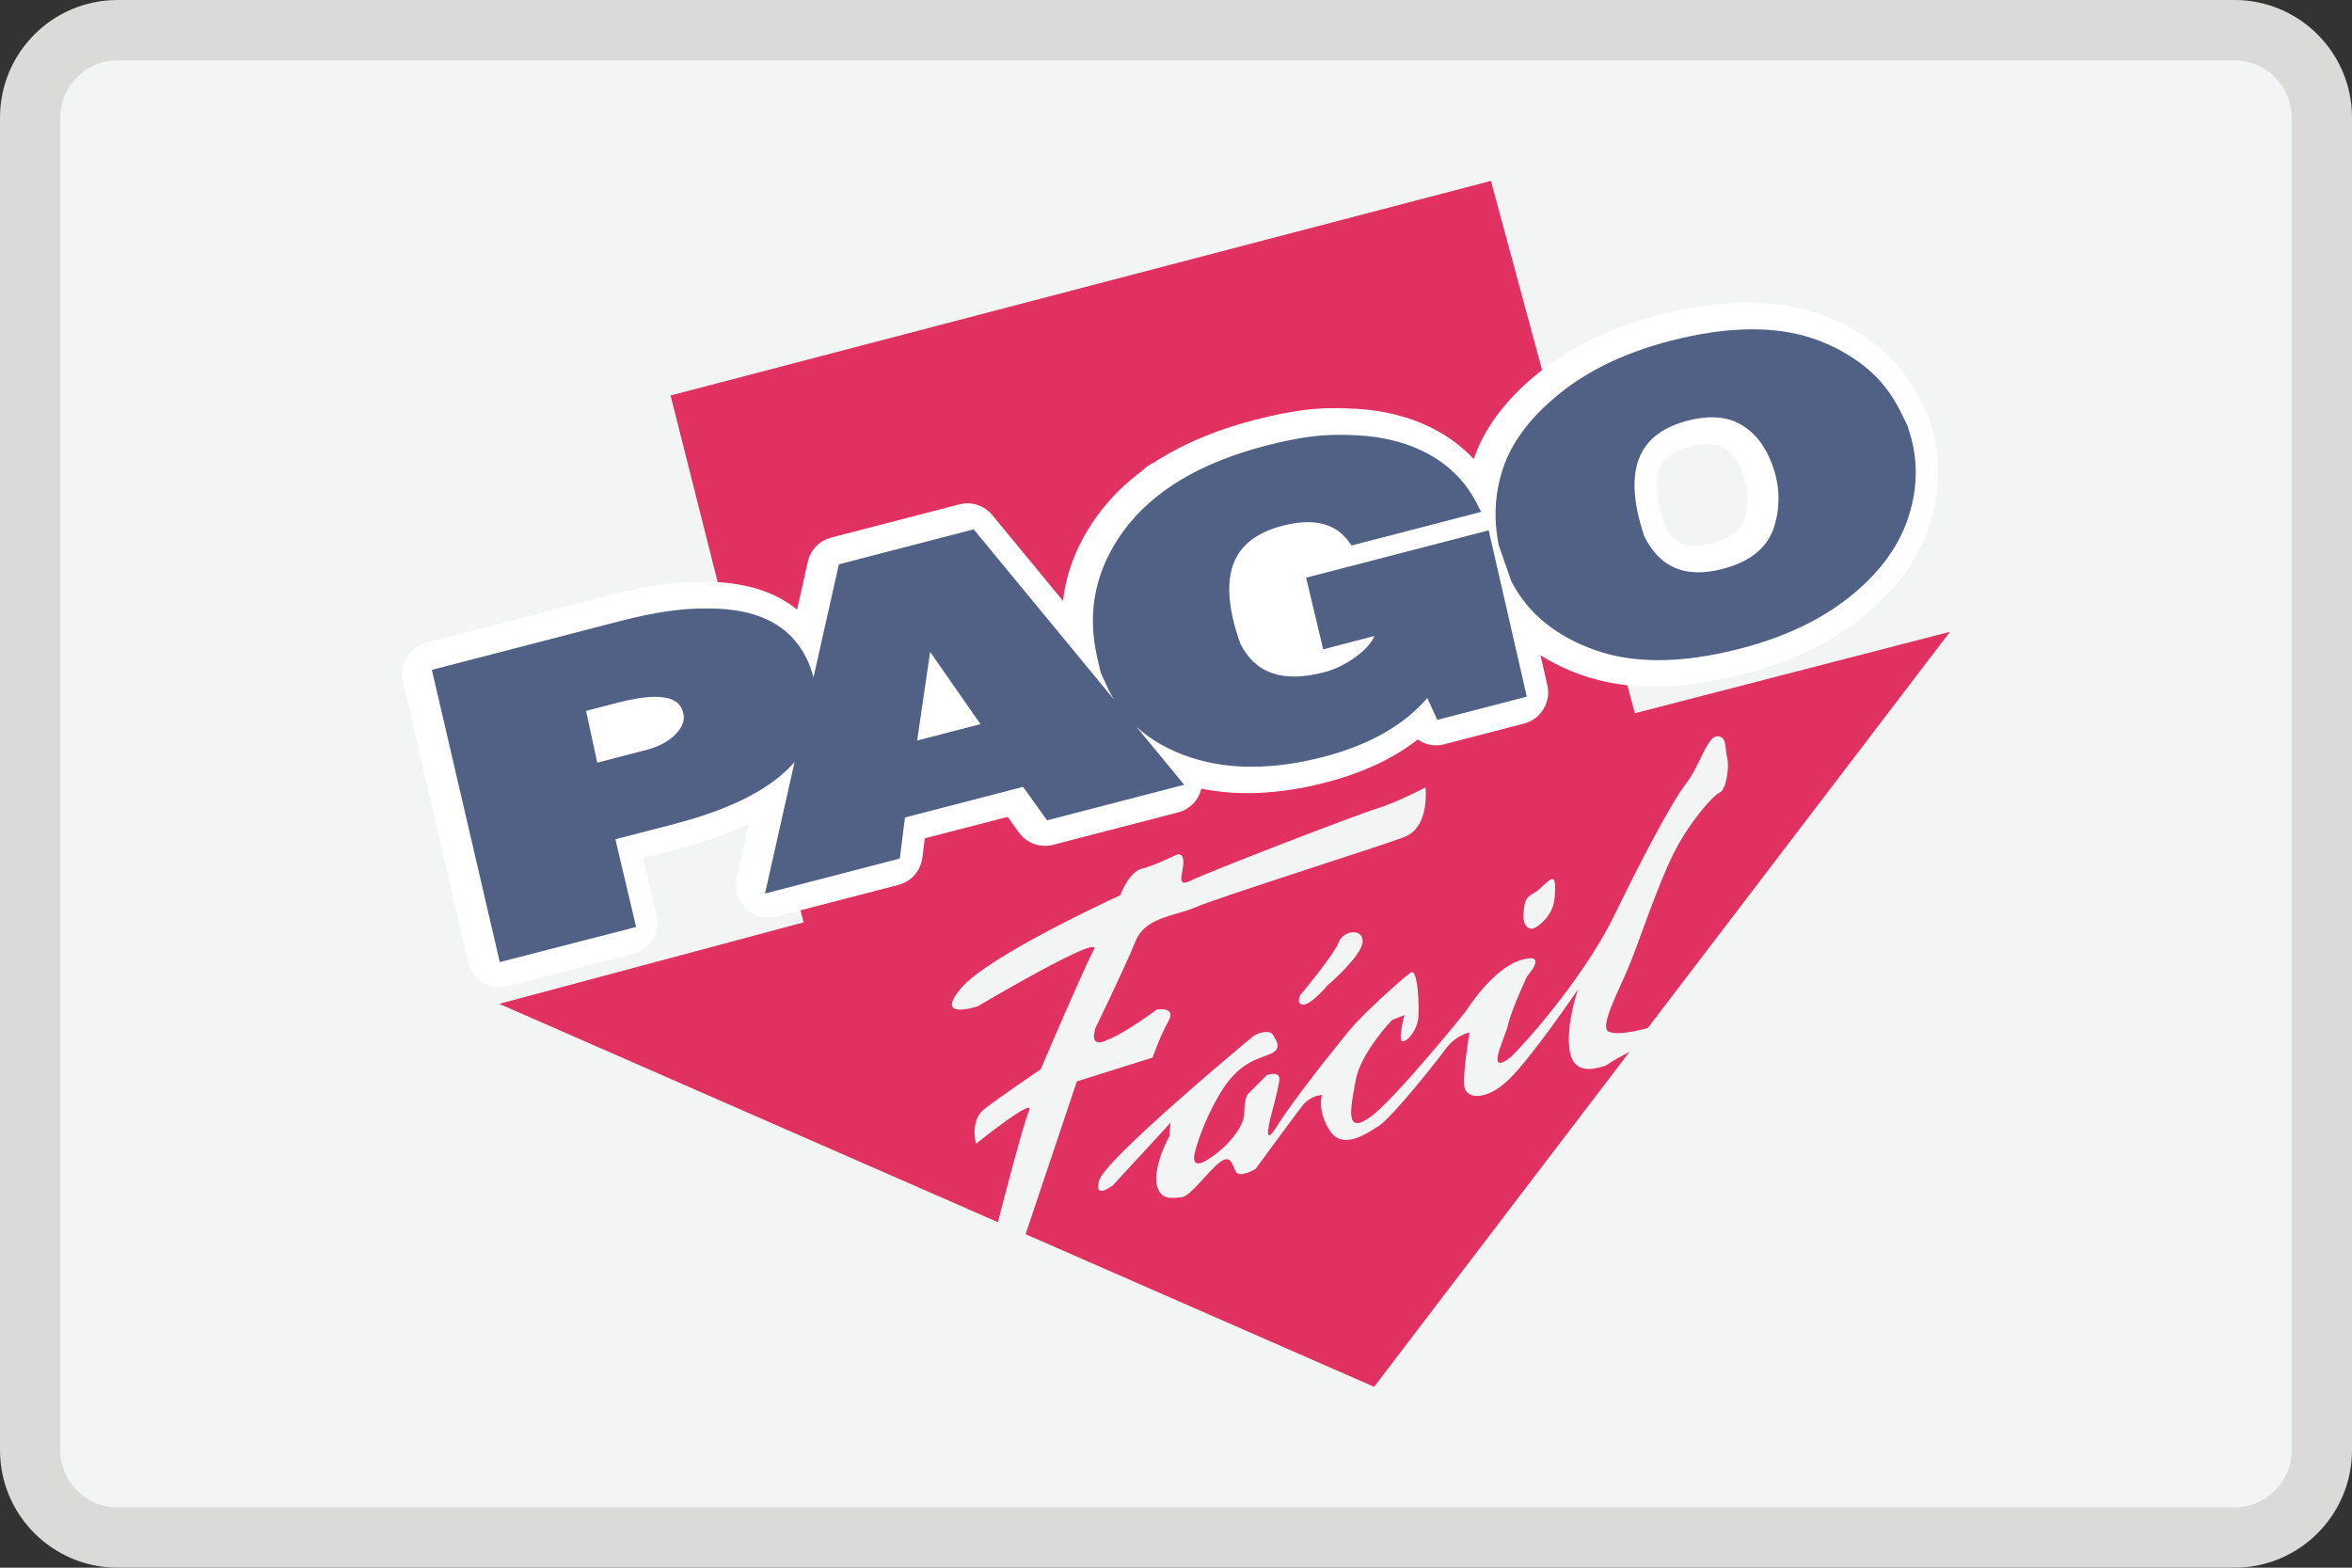 <?xml version="1.0" encoding="utf-8"?>
<!-- Generator: Adobe Illustrator 18.0.0, SVG Export Plug-In . SVG Version: 6.00 Build 0)  -->
<!DOCTYPE svg PUBLIC "-//W3C//DTD SVG 1.1//EN" "http://www.w3.org/Graphics/SVG/1.1/DTD/svg11.dtd">
<svg version="1.1" id="Layer_1" xmlns="http://www.w3.org/2000/svg" xmlns:xlink="http://www.w3.org/1999/xlink" x="0px" y="0px"
	 width="39px" height="26px" viewBox="0 0 39 26" style="enable-background:new 0 0 39 26;" xml:space="preserve">
<rect x="0" y="0" width="39" height="26" fill="#333333" stroke="none"/>
<g>
	<g>
		<path style="fill:#F3F4F4;" d="M1.95,25.5C1.15,25.5,0.5,24.85,0.5,24.05V1.95C0.5,1.15,1.15,0.5,1.95,0.5
			h35.1C37.85,0.5,38.5,1.15,38.5,1.95v22.1c0,0.8-0.65,1.45-1.45,1.45H1.95z"/>
		<path style="fill:#DADBD9;" d="M37.05,1c0.524,0,0.95,0.426,0.95,0.95v22.1c0,0.524-0.426,0.95-0.95,0.95H1.95
			C1.426,25,1,24.574,1,24.05V1.95C1,1.426,1.426,1,1.95,1H37.05 M37.05,0H1.95C0.873,0,0,0.873,0,1.95v22.1
			C0,25.127,0.873,26,1.95,26h35.1c1.077,0,1.95-0.873,1.95-1.95V1.95C39,0.873,38.127,0,37.05,0L37.05,0z"/>
	</g>
	<g>
		<g>
			<path style="fill-rule:evenodd;clip-rule:evenodd;fill:#E03160;" d="M11.119,6.559L24.722,3l2.387,8.829l5.225-1.351
				L27.322,17.051l-0.052,0.013c0,0-0.456,0.124-0.601,0.042c-0.145-0.083,0.166-0.664,0.332-1.058
				c0.166-0.394,0.477-1.348,0.747-1.887c0.27-0.539,0.664-0.975,0.767-1.016
				c0.104-0.042,0.166-0.415,0.124-0.581c-0.042-0.166,0-0.353-0.166-0.353c-0.166,0-0.29,0.498-0.518,0.788
				c-0.228,0.29-0.747,1.273-1.182,2.172c-0.436,0.899-1.291,1.932-1.716,2.355
				c-0.456,0.361-0.088-0.338-0.047-0.545c0.042-0.207,0.311-0.788,0.311-0.788s0.373-0.415-0.104-0.27
				c-0.477,0.145-0.912,0.85-0.912,0.85s-1.182,1.472-1.597,1.763c-0.415,0.29-0.311-0.166-0.228-0.622
				c0.083-0.456,0.601-0.996,0.601-0.996l0.207-0.083c0,0-0.124,0.456-0.021,0.435
				c0.104-0.021,0.228-0.207,0.249-0.373c0.021-0.166,0-0.85-0.124-0.767c-0.124,0.083-0.788,0.684-0.996,0.933
				c-0.207,0.249-0.954,1.182-1.224,1.618c-0.27,0.435-0.083-0.228-0.083-0.228s0.104-0.373,0.124-0.539
				c0.021-0.166-0.207-0.083-0.207-0.083l-0.311,0.311c0,0-0.062,0.062-0.062,0.311c0,0.249-0.311,0.601-0.622,0.788
				c-0.311,0.187-0.187-0.166-0.187-0.166s0.104-0.435,0.415-0.954c0.311-0.518,0.643-0.56,0.83-0.643
				c0.187-0.083,0.104-0.207,0.042-0.311s-0.268-0.029-0.332,0.021c-0.142,0.112-2.451,2.041-2.551,2.385
				c-0.1,0.344,0.228,0.083,0.228,0.083l0.913-0.992l0.041-0.045l-0.021,0.228c0,0-0.27,0.477-0.207,0.809
				c0.068,0.268,0.27,0.209,0.415,0.2c0.145-0.021,0.435-0.428,0.622-0.574
				c0.187-0.145,0.207,0.021,0.27,0.145c0.062,0.124,0.332-0.042,0.332-0.042s0.622-0.85,0.767-1.037
				c0.145-0.187,0.332-0.187,0.332-0.187s-0.083,0.249,0.124,0.581c0.207,0.332,0.581,0.083,0.809-0.062
				c0.228-0.145,0.954-1.058,1.12-1.286c0.166-0.228,0.394-0.27,0.394-0.27s-0.124,0.726-0.083,0.912
				c0.042,0.187,0.353,0.228,0.726-0.124c0.373-0.352,1.156-1.503,1.156-1.503s-0.202,0.57-0.14,1.005
				c0.062,0.435,0.434,0.31,0.595,0.26c0.13-0.086,0.276-0.165,0.398-0.228L22.785,23l-5.779-2.531
				c0.186-0.554,0.827-2.464,0.85-2.534c0.636-0.2,1.253-0.394,1.253-0.394
				c0.061-0.148,0.129-0.359,0.266-0.606c0.137-0.247-0.192-0.192-0.192-0.192s-0.562,0.414-0.809,0.497
				c-0.342,0.177-0.208-0.194-0.208-0.194s0.495-1.017,0.66-1.429c0.165-0.412,0.632-0.412,1.017-0.577
				c0.385-0.165,2.997-0.99,3.436-1.155c0.44-0.165,0.357-0.825,0.357-0.825s-0.467,0.247-0.825,0.357
				c-0.357,0.11-2.777,1.045-3.051,1.182c-0.275,0.138-0.138-0.11-0.138-0.302c0-0.192-0.138-0.11-0.138-0.11
				s-0.33,0.165-0.55,0.22c-0.22,0.055-0.357,0.44-0.357,0.44s-2.172,0.99-2.639,1.54
				c-0.467,0.55,0.275,0.302,0.275,0.302s2.089-1.237,1.924-0.935c-0.165,0.302-0.88,1.979-0.88,1.979
				s-0.687,0.467-0.935,0.66c-0.247,0.192-0.138,0.577-0.138,0.577s0.99-0.797,0.88-0.55
				c-0.092,0.206-0.412,1.443-0.517,1.85l-8.268-3.621l5.045-1.351L11.119,6.559L11.119,6.559z M21.561,16.503
				c0,0,0.555-0.661,0.635-0.873c0.079-0.212,0.423-0.238,0.397,0c-0.026,0.238-0.582,0.714-0.582,0.714
				s-0.265,0.317-0.397,0.317S21.561,16.503,21.561,16.503L21.561,16.503z M25.412,15.403
				c0,0-0.174,0.025-0.149-0.274c0.025-0.299,0.1-0.249,0.249-0.373c0.149-0.124,0.274-0.299,0.274-0.05
				c0,0.249-0.025,0.373-0.149,0.523C25.512,15.378,25.412,15.403,25.412,15.403L25.412,15.403z"/>
		</g>
		<g>
			<path style="fill:#FFFFFF;" d="M7.2,11.177l3.041-0.789c0.552-0.143,1.017-0.211,1.393-0.203
				c0.395-0.006,0.725,0.053,0.987,0.18c0.263,0.126,0.461,0.321,0.593,0.584
				c0.055,0.109,0.099,0.235,0.131,0.378c0.211,1.052-0.541,1.801-2.257,2.246l-1.067,0.277l0.344,1.455
				l-2.08,0.539L7.2,11.177L7.2,11.177z M19.334,8.171l0.018,0c0.067-0.047,0.137-0.092,0.209-0.135
				c0.383-0.23,0.841-0.414,1.376-0.552c0.288-0.075,0.541-0.126,0.76-0.153c0.219-0.027,0.458-0.033,0.718-0.018
				c0.449,0.021,0.84,0.124,1.173,0.31c0.333,0.186,0.584,0.447,0.753,0.782l0.012,0.024l-1.125,0.292l0,0.528
				l1.316-0.341l0.591,2.578l-1.322,0.343l-0.196-0.429c-0.11,0.148-0.24,0.283-0.388,0.405v0.009h-0.011
				c-0.351,0.287-0.807,0.503-1.369,0.649c-0.811,0.21-1.525,0.215-2.141,0.013
				c-0.617-0.202-1.053-0.557-1.31-1.067l-0.129-0.275L18.213,10.88c-0.17-0.734-0.028-1.408,0.425-2.025
				c0.185-0.251,0.416-0.475,0.696-0.671L19.334,8.171L19.334,8.171z M9.538,11.723l0.225,1.04l0.899-0.233
				c0.259-0.067,0.452-0.18,0.582-0.34c0.129-0.159,0.151-0.324,0.065-0.494
				c-0.128-0.255-0.513-0.299-1.153-0.133L9.538,11.723L9.538,11.723z M13.917,9.435l2.124-0.551l3.359,4.076
				l-2.072,0.537l-0.399-0.555l-2.08,0.539l-0.086,0.681l-2.027,0.526L13.917,9.435L13.917,9.435z M15.025,12.407
				l1.313-0.341l-1.044-1.5L15.025,12.407L15.025,12.407z M27.646,5.744c0.934-0.242,1.716-0.253,2.346-0.032
				c0.299,0.105,0.57,0.255,0.814,0.448c0.114,0.094,0.215,0.197,0.305,0.309
				c0.089,0.112,0.171,0.24,0.244,0.386l0.116,0.231L31.53,7.282c0.118,0.431,0.096,0.874-0.064,1.327
				c-0.16,0.453-0.473,0.864-0.939,1.232c-0.466,0.368-1.048,0.642-1.748,0.824
				c-0.946,0.245-1.737,0.255-2.373,0.029c-0.636-0.226-1.082-0.594-1.339-1.104l-0.059-0.177l-0.074-0.207
				l-0.062-0.183c-0.091-0.457-0.059-0.889,0.094-1.297c0.153-0.408,0.462-0.794,0.926-1.16
				C26.356,6.201,26.94,5.927,27.646,5.744L27.646,5.744z M27.893,6.888c-0.905,0.235-1.166,0.918-0.782,2.049
				c0.283,0.562,0.751,0.759,1.403,0.59c0.517-0.134,0.831-0.409,0.941-0.824c0.11-0.415,0.064-0.823-0.138-1.223
				c-0.133-0.263-0.318-0.449-0.556-0.559C28.523,6.81,28.234,6.799,27.893,6.888L27.893,6.888z"/>
			<path style="fill:#FFFFFF;" d="M8.285,16.378c-0.097,0-0.193-0.026-0.277-0.077c-0.123-0.075-0.211-0.196-0.244-0.337
				l-1.085-4.666c-0.066-0.283,0.106-0.566,0.387-0.639l3.041-0.789c0.601-0.156,1.102-0.229,1.528-0.221
				c0.474-0.007,0.883,0.072,1.218,0.232c0.133,0.064,0.254,0.14,0.364,0.229l0.178-0.794
				c0.044-0.196,0.194-0.35,0.388-0.4l2.124-0.551c0.201-0.052,0.415,0.017,0.547,0.178l1.172,1.422
				c0.058-0.502,0.252-0.98,0.581-1.428c0.199-0.271,0.446-0.516,0.735-0.731c0.051-0.055,0.113-0.099,0.183-0.128
				c0.053-0.035,0.106-0.069,0.161-0.101c0.425-0.255,0.935-0.461,1.517-0.612c0.309-0.08,0.588-0.136,0.829-0.166
				c0.249-0.031,0.523-0.038,0.814-0.021c0.525,0.024,0.999,0.151,1.403,0.377c0.224,0.125,0.42,0.278,0.588,0.458
				c0.009-0.026,0.018-0.051,0.028-0.077c0.188-0.499,0.556-0.967,1.096-1.392
				c0.52-0.409,1.176-0.719,1.95-0.919c1.036-0.269,1.929-0.275,2.657-0.019
				c0.354,0.125,0.68,0.304,0.969,0.533c0.003,0.002,0.006,0.005,0.009,0.007
				c0.141,0.117,0.27,0.247,0.382,0.386c0.112,0.14,0.215,0.302,0.304,0.48l0.116,0.23
				c0.014,0.028,0.025,0.057,0.034,0.086l0.059,0.197c0.001,0.005,0.003,0.009,0.004,0.014
				c0.146,0.536,0.121,1.09-0.076,1.646c-0.194,0.548-0.568,1.043-1.112,1.473
				c-0.522,0.412-1.177,0.723-1.945,0.922c-1.049,0.272-1.951,0.277-2.686,0.015
				c-0.251-0.089-0.479-0.199-0.683-0.328l0.114,0.497c0.065,0.282-0.107,0.565-0.387,0.637l-1.322,0.343
				c-0.156,0.041-0.316,0.008-0.44-0.079c-0.001,0.001-0.003,0.002-0.004,0.003
				c-0.402,0.314-0.913,0.552-1.519,0.709c-0.751,0.195-1.443,0.23-2.064,0.103
				c-0.003,0.014-0.007,0.028-0.012,0.042c-0.056,0.174-0.198,0.307-0.374,0.352l-2.072,0.537
				c-0.214,0.056-0.44-0.026-0.569-0.205l-0.185-0.258l-1.375,0.356l-0.04,0.321
				c-0.027,0.217-0.184,0.396-0.396,0.451l-2.027,0.526c-0.18,0.047-0.372-0.004-0.506-0.133
				c-0.134-0.13-0.191-0.32-0.15-0.502l0.204-0.906c-0.329,0.159-0.724,0.303-1.196,0.425l-0.56,0.145
				l0.224,0.945c0.067,0.283-0.105,0.568-0.386,0.641l-2.08,0.539C8.375,16.372,8.33,16.378,8.285,16.378z
				 M7.839,11.564l0.842,3.624l1.043-0.27l-0.224-0.945c-0.067-0.283,0.105-0.568,0.386-0.641l1.067-0.277
				c1.325-0.344,1.744-0.787,1.858-1.14l0.031-0.138c0.018-0.139-0.004-0.256-0.021-0.338
				c-0.022-0.097-0.051-0.18-0.085-0.249c-0.08-0.158-0.19-0.267-0.347-0.342
				c-0.176-0.085-0.411-0.128-0.699-0.128l-0.049,0c-0.007,0-0.013,0-0.02,0
				c-0.325-0.007-0.745,0.056-1.247,0.186L7.839,11.564z M13.851,12.168l-0.401,1.782l0.828-0.215l0.04-0.321
				c0.027-0.217,0.184-0.396,0.396-0.451l0.164-0.043c-0.077-0.022-0.149-0.061-0.211-0.116
				c-0.133-0.12-0.198-0.298-0.172-0.475l0.269-1.84c0.032-0.217,0.193-0.393,0.406-0.443
				c0.213-0.051,0.436,0.035,0.562,0.215l1.044,1.5c0.1,0.144,0.123,0.327,0.063,0.491
				c-0.027,0.074-0.07,0.139-0.124,0.193l0.079-0.02c0.214-0.055,0.44,0.026,0.569,0.205l0.185,0.258
				l0.905-0.235l-2.608-3.166l-1.478,0.383l-0.482,2.145C13.876,12.066,13.865,12.117,13.851,12.168z M18.88,11.174
				c0.192,0.377,0.518,0.637,0.995,0.793c0.515,0.169,1.135,0.161,1.841-0.022
				c0.483-0.125,0.875-0.309,1.165-0.545c0.002-0.001,0.004-0.003,0.005-0.004
				c0.001-0.001,0.002-0.002,0.003-0.003c0.115-0.095,0.216-0.2,0.3-0.312c0.113-0.151,0.297-0.232,0.485-0.212
				c0.188,0.02,0.351,0.138,0.43,0.309l0.01,0.021l0.385-0.1L24.147,9.564l-0.783,0.203
				c-0.16,0.042-0.331,0.007-0.462-0.095c-0.131-0.101-0.207-0.258-0.207-0.423V8.721
				c0-0.244,0.165-0.457,0.401-0.518L23.391,8.127c-0.021-0.013-0.041-0.025-0.063-0.037
				c-0.258-0.144-0.573-0.226-0.937-0.243c-0.243-0.014-0.442-0.008-0.628,0.015
				c-0.195,0.024-0.428,0.071-0.692,0.14c-0.483,0.125-0.898,0.291-1.235,0.493c-0.062,0.037-0.122,0.076-0.18,0.116
				c-0.002,0.002-0.005,0.003-0.007,0.005c-0.003,0.002-0.005,0.004-0.008,0.006
				c-0.23,0.162-0.423,0.347-0.573,0.551c-0.36,0.489-0.469,1.008-0.335,1.587l0.045,0.199L18.88,11.174z
				 M25.562,9.381c0.197,0.369,0.532,0.634,1.024,0.809c0.529,0.188,1.226,0.174,2.059-0.042
				c0.624-0.162,1.146-0.406,1.551-0.726c0.383-0.303,0.641-0.636,0.767-0.99c0.123-0.349,0.141-0.677,0.054-1.002
				l-0.044-0.145l-0.095-0.189c-0.056-0.112-0.118-0.21-0.184-0.292c-0.065-0.081-0.14-0.158-0.224-0.227
				c-0.195-0.154-0.415-0.274-0.655-0.359c-0.521-0.183-1.211-0.168-2.034,0.045c-0.63,0.163-1.154,0.407-1.557,0.725
				c-0.384,0.302-0.638,0.614-0.756,0.927c-0.115,0.306-0.14,0.624-0.076,0.972l0.122,0.346
				c0.001,0.004,0.003,0.008,0.004,0.011L25.562,9.381z M9.763,13.297c-0.098,0-0.195-0.027-0.281-0.08
				c-0.124-0.076-0.212-0.2-0.242-0.342l-0.225-1.04c-0.061-0.28,0.111-0.559,0.389-0.631l0.617-0.16
				c0.299-0.078,0.552-0.116,0.773-0.116c0.633,0,0.893,0.329,0.992,0.526c0.18,0.358,0.134,0.749-0.127,1.071
				c-0.202,0.249-0.492,0.424-0.863,0.52l-0.899,0.233C9.853,13.292,9.808,13.297,9.763,13.297z M28.091,10.12
				h-0c-0.449,0-1.066-0.164-1.458-0.943c-0.011-0.022-0.021-0.045-0.029-0.069
				c-0.264-0.778-0.264-1.419-0.002-1.906c0.222-0.411,0.611-0.691,1.156-0.832
				c0.461-0.12,0.877-0.097,1.227,0.064c0.35,0.161,0.622,0.432,0.809,0.804c0.261,0.519,0.321,1.058,0.177,1.601
				c-0.112,0.422-0.432,0.973-1.323,1.204C28.454,10.094,28.267,10.12,28.091,10.12z M27.605,8.727
				c0.153,0.283,0.324,0.323,0.486,0.323h0c0.085,0,0.182-0.014,0.288-0.042
				c0.419-0.109,0.518-0.294,0.558-0.443c0.076-0.287,0.044-0.564-0.098-0.846
				c-0.078-0.155-0.174-0.255-0.302-0.314c-0.122-0.057-0.295-0.056-0.51,0c-0.37,0.096-0.455,0.253-0.483,0.305
				C27.433,7.916,27.454,8.267,27.605,8.727z"/>
		</g>
		<g>
			<path style="fill:#506185;" d="M7.271,11.177l3.041-0.789c0.552-0.143,1.017-0.211,1.393-0.203
				c0.395-0.006,0.725,0.053,0.987,0.18c0.263,0.126,0.461,0.321,0.593,0.584
				c0.055,0.109,0.099,0.235,0.131,0.378c0.211,1.052-0.541,1.801-2.257,2.246l-1.067,0.277l0.344,1.455
				l-2.08,0.539L7.271,11.177L7.271,11.177z M9.609,11.723l0.225,1.04l0.899-0.233
				c0.259-0.067,0.452-0.18,0.581-0.34c0.129-0.159,0.151-0.324,0.065-0.494
				c-0.128-0.255-0.513-0.299-1.153-0.133L9.609,11.723L9.609,11.723z M13.988,9.435l2.124-0.551l3.359,4.076
				l-2.072,0.537l-0.399-0.555l-2.08,0.539l-0.086,0.681l-2.027,0.526L13.988,9.435L13.988,9.435z M15.096,12.407
				l1.313-0.341l-1.044-1.5L15.096,12.407L15.096,12.407z M22.008,10.655l-0.239-1.008l2.847-0.738l0.591,2.578
				l-1.322,0.343l-0.196-0.429c-0.373,0.499-0.962,0.853-1.767,1.062c-0.811,0.21-1.525,0.215-2.141,0.013
				c-0.617-0.202-1.053-0.557-1.31-1.067l-0.129-0.275L18.284,10.88c-0.17-0.734-0.028-1.408,0.425-2.025
				c0.233-0.317,0.54-0.59,0.923-0.819c0.383-0.23,0.841-0.414,1.376-0.552
				c0.288-0.075,0.541-0.126,0.76-0.153c0.219-0.027,0.458-0.033,0.718-0.018c0.449,0.021,0.84,0.124,1.173,0.31
				c0.333,0.186,0.584,0.447,0.753,0.782l0.012,0.024l-1.974,0.512c-0.25-0.351-0.654-0.455-1.213-0.31
				c-0.917,0.238-1.168,0.932-0.755,2.083c0.271,0.538,0.768,0.713,1.491,0.526c0.223-0.058,0.433-0.166,0.629-0.324
				c0.196-0.158,0.3-0.324,0.313-0.496L22.008,10.655L22.008,10.655z M27.716,5.744
				c0.934-0.242,1.716-0.253,2.346-0.032c0.299,0.105,0.57,0.255,0.814,0.448c0.114,0.094,0.215,0.197,0.305,0.309
				c0.089,0.112,0.171,0.24,0.244,0.386L31.541,7.085l0.059,0.197c0.118,0.431,0.096,0.874-0.064,1.327
				c-0.16,0.453-0.473,0.864-0.939,1.232c-0.466,0.368-1.048,0.642-1.748,0.824
				c-0.946,0.245-1.737,0.255-2.373,0.029c-0.636-0.226-1.082-0.594-1.339-1.104l-0.059-0.177l-0.074-0.207
				l-0.062-0.183c-0.091-0.457-0.059-0.889,0.094-1.297c0.153-0.408,0.462-0.794,0.926-1.16
				C26.426,6.201,27.011,5.927,27.716,5.744L27.716,5.744z M27.963,6.888c-0.905,0.235-1.166,0.918-0.782,2.049
				c0.283,0.562,0.751,0.759,1.403,0.59c0.517-0.134,0.831-0.409,0.941-0.824c0.11-0.415,0.064-0.823-0.138-1.223
				c-0.133-0.263-0.318-0.449-0.556-0.559C28.594,6.81,28.304,6.799,27.963,6.888L27.963,6.888z"/>
			<path style="fill:#506185;" d="M8.287,15.956l-1.126-4.846l3.128-0.811c0.558-0.145,1.035-0.214,1.418-0.206
				c0.016-0,0.036-0.001,0.055-0.001c0.382,0,0.709,0.064,0.97,0.189c0.281,0.135,0.494,0.345,0.636,0.625
				c0.049,0.097,0.089,0.207,0.121,0.328l0.421-1.875l2.236-0.58l2.326,2.823
				c-0.03-0.049-0.059-0.1-0.085-0.153l-0.136-0.296l-0.058-0.253c-0.175-0.757-0.027-1.464,0.441-2.1
				c0.239-0.325,0.558-0.609,0.95-0.844c0.389-0.233,0.86-0.422,1.401-0.563
				c0.29-0.075,0.55-0.127,0.772-0.155c0.223-0.028,0.47-0.034,0.735-0.019
				c0.46,0.021,0.869,0.13,1.213,0.322c0.348,0.194,0.614,0.471,0.79,0.822l0.064,0.127l-2.147,0.557
				l-0.037-0.052c-0.228-0.32-0.595-0.409-1.114-0.274c-0.372,0.097-0.628,0.273-0.762,0.526
				c-0.175,0.332-0.152,0.813,0.069,1.431c0.252,0.496,0.706,0.648,1.383,0.473
				c0.209-0.054,0.409-0.158,0.594-0.307c0.12-0.097,0.202-0.196,0.245-0.296l-0.85,0.221l-0.282-1.188l3.027-0.785
				l0.632,2.758l-1.484,0.385l-0.166-0.363c-0.387,0.452-0.965,0.78-1.722,0.977
				c-0.825,0.214-1.563,0.218-2.193,0.012c-0.362-0.118-0.666-0.29-0.91-0.513l0.794,0.963l-2.273,0.59
				l-0.399-0.555l-1.958,0.508l-0.086,0.681l-2.235,0.58l0.49-2.181c-0.377,0.437-1.042,0.78-1.992,1.027
				l-0.979,0.254l0.344,1.455L8.287,15.956z M7.381,11.244l1.043,4.486l1.901-0.493l-0.344-1.455l1.154-0.299
				c1.675-0.434,2.391-1.134,2.19-2.138c-0.03-0.133-0.071-0.253-0.122-0.354
				c-0.122-0.243-0.308-0.425-0.55-0.542c-0.236-0.114-0.536-0.171-0.89-0.171l-0.056,0.001
				c-0.022-0-0.041-0.001-0.06-0.001c-0.356,0-0.797,0.068-1.311,0.201L7.381,11.244z M14.066,9.51
				l-1.135,5.051l1.82-0.472l0.086-0.681l2.202-0.571l0.399,0.555l1.87-0.485l-3.229-3.919L14.066,9.51z
				 M18.429,11.102l0.125,0.267c0.243,0.482,0.665,0.826,1.255,1.018c0.597,0.195,1.299,0.19,2.089-0.015
				c0.781-0.202,1.358-0.548,1.716-1.028l0.093-0.125l0.229,0.501l1.16-0.301L24.547,9.022l-2.667,0.692l0.196,0.828
				l0.942-0.244l-0.01,0.129c-0.015,0.198-0.132,0.387-0.347,0.561c-0.205,0.166-0.429,0.281-0.664,0.342
				c-0.767,0.199-1.306,0.003-1.597-0.574l-0.004-0.01c-0.241-0.671-0.261-1.204-0.06-1.585
				c0.159-0.3,0.454-0.508,0.879-0.619c0.569-0.147,0.998-0.047,1.272,0.294l1.802-0.467
				c-0.159-0.281-0.385-0.505-0.674-0.666c-0.319-0.178-0.7-0.278-1.132-0.298
				c-0.257-0.015-0.49-0.009-0.703,0.018c-0.214,0.026-0.466,0.077-0.749,0.15
				c-0.524,0.136-0.979,0.318-1.352,0.542c-0.37,0.222-0.672,0.49-0.896,0.795
				c-0.435,0.591-0.573,1.246-0.41,1.949L18.429,11.102z M9.764,12.876l-0.264-1.22l0.703-0.182
				c0.694-0.18,1.108-0.118,1.259,0.181c0.102,0.202,0.075,0.407-0.076,0.594
				c-0.141,0.174-0.353,0.299-0.63,0.371L9.764,12.876z M9.718,11.79l0.186,0.859l0.806-0.209
				c0.238-0.062,0.417-0.165,0.533-0.308c0.106-0.131,0.124-0.257,0.054-0.394
				c-0.061-0.121-0.203-0.181-0.432-0.181c-0.164,0-0.371,0.032-0.615,0.095L9.718,11.79z M14.984,12.531
				l0.289-1.978l0.167-0.04l1.12,1.608L14.984,12.531z M15.423,10.811l-0.215,1.471l1.05-0.272L15.423,10.811z
				 M27.499,10.949c-0.385,0-0.74-0.057-1.053-0.168c-0.656-0.234-1.123-0.62-1.39-1.15l-0.005-0.012
				L24.991,9.442l-0.14-0.401c-0.094-0.472-0.06-0.925,0.098-1.348c0.159-0.422,0.48-0.826,0.955-1.2
				c0.472-0.371,1.073-0.653,1.788-0.839c0.949-0.246,1.755-0.256,2.4-0.03c0.307,0.108,0.59,0.264,0.84,0.463
				c0.119,0.099,0.227,0.207,0.32,0.323c0.093,0.116,0.179,0.251,0.255,0.402l0.122,0.245l0.059,0.197
				c0.123,0.45,0.101,0.915-0.065,1.385c-0.166,0.468-0.492,0.896-0.969,1.273
				c-0.474,0.374-1.073,0.657-1.782,0.841C28.375,10.883,27.913,10.949,27.499,10.949z M25.224,9.554
				c0.245,0.482,0.677,0.837,1.284,1.053c0.615,0.219,1.395,0.208,2.318-0.031c0.684-0.177,1.26-0.449,1.714-0.807
				c0.45-0.355,0.756-0.755,0.91-1.19c0.153-0.433,0.174-0.861,0.062-1.272l-0.057-0.187L31.342,6.896
				c-0.07-0.139-0.149-0.264-0.234-0.37c-0.085-0.106-0.183-0.206-0.292-0.295
				c-0.233-0.184-0.498-0.33-0.785-0.432c-0.609-0.213-1.381-0.202-2.292,0.034
				c-0.69,0.179-1.268,0.45-1.72,0.805c-0.448,0.353-0.75,0.73-0.896,1.119
				c-0.146,0.388-0.176,0.805-0.091,1.241L25.224,9.554z M28.162,9.677L28.162,9.677
				c-0.472,0-0.829-0.235-1.063-0.699l-0.005-0.012c-0.223-0.657-0.233-1.179-0.031-1.554
				c0.161-0.298,0.456-0.505,0.878-0.614c0.36-0.093,0.674-0.081,0.93,0.038
				c0.256,0.118,0.458,0.321,0.6,0.602c0.211,0.419,0.26,0.853,0.145,1.289
				c-0.119,0.448-0.457,0.747-1.007,0.89C28.45,9.656,28.3,9.677,28.162,9.677z M27.267,8.9
				c0.202,0.398,0.495,0.592,0.895,0.592h0c0.123,0,0.257-0.019,0.4-0.056
				c0.487-0.126,0.773-0.374,0.874-0.758c0.103-0.391,0.059-0.78-0.131-1.158
				c-0.122-0.242-0.294-0.416-0.512-0.517c-0.217-0.1-0.488-0.109-0.806-0.027
				c-0.37,0.096-0.626,0.272-0.761,0.523C27.049,7.826,27.063,8.297,27.267,8.9z"/>
		</g>
	</g>
</g>
</svg>
